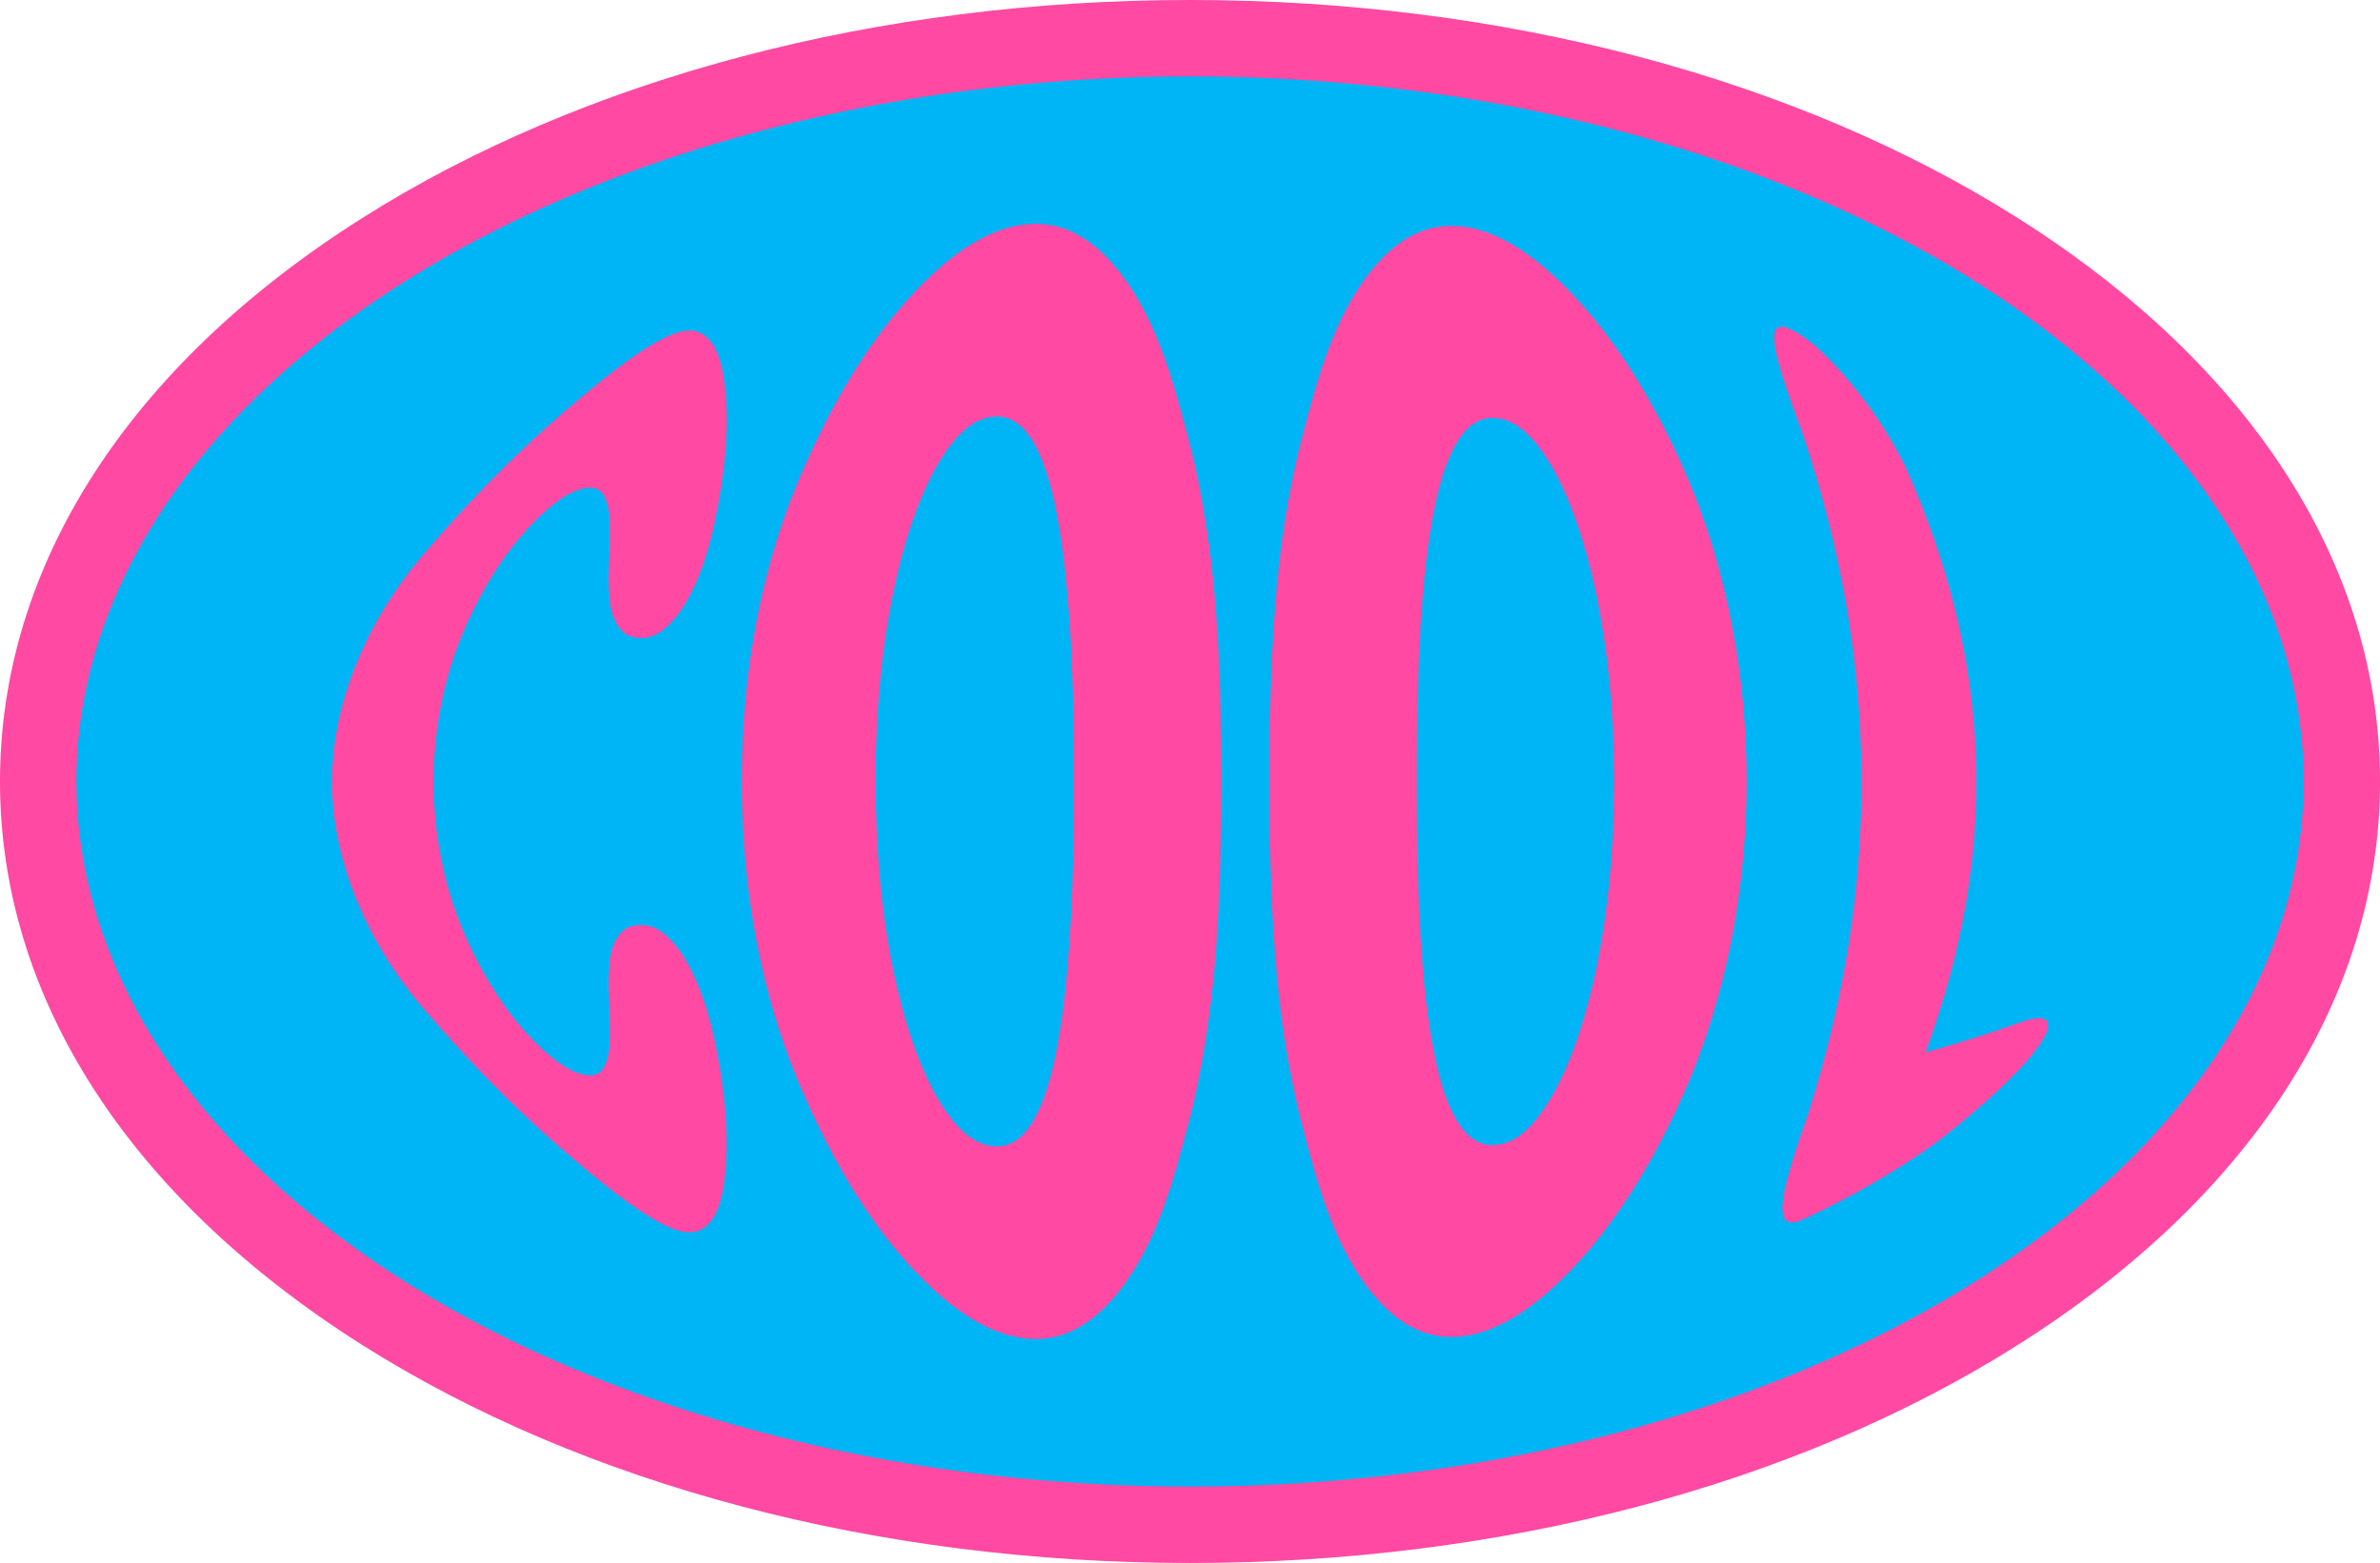 <?xml version="1.0" encoding="UTF-8"?><svg id="Calque_2" xmlns="http://www.w3.org/2000/svg" viewBox="0 0 548.82 360.46"><defs><style>.cls-1{fill:#00b5f6;}.cls-2{fill:#ff49a3;}</style></defs><g id="Layer_1"><g><path class="cls-2" d="M274.41,360.46c-71.89,0-139.72-17.89-191.01-50.36C29.62,276.04,0,229.92,0,180.23S29.62,84.42,83.41,50.36C134.69,17.89,202.53,0,274.41,0s139.72,17.89,191.01,50.36c53.78,34.06,83.41,80.18,83.41,129.87s-29.62,95.81-83.41,129.87c-51.29,32.48-119.12,50.36-191.01,50.36Z"/><ellipse class="cls-1" cx="274.41" cy="180.23" rx="256.8" ry="162.61"/><g><path class="cls-2" d="M129.3,264.8c-11.49-9.97-21.93-20.83-31.77-32.33-12.95-15.14-20.97-34.16-20.98-52.16-.01-18.08,8.01-37.17,21.02-52.37,9.83-11.5,20.28-22.37,31.78-32.33,9.28-8.04,16.87-14.06,23.15-17.33,4.84-2.53,8.21-2.79,10.71-.26,2.5,2.52,3.86,7.44,4.28,14.85,.42,7.41-.41,16.63-2.65,27.32-1.04,4.99-2.38,9.53-4.09,13.55-1.71,4.02-3.61,7.22-5.75,9.57-2.14,2.34-4.24,3.59-6.31,3.78-2.47,.22-4.33-.42-5.56-1.89-1.24-1.47-2.04-3.33-2.38-5.59-.34-2.25-.5-5.19-.36-8.75,.16-4.11,.26-7.56,.2-10.37-.06-2.8-.57-4.96-1.55-6.48-.98-1.52-2.67-1.9-5.12-1.21-3.46,.98-7.52,4.03-12.11,8.97-4.59,4.95-9.64,12.12-14.01,21.74-5.24,11.52-7.83,24.18-7.82,36.81,0,12.6,2.59,25.24,7.84,36.73,4.37,9.57,9.39,16.71,13.96,21.65,4.57,4.94,8.64,7.99,12.15,8.98,2.45,.69,4.14,.31,5.12-1.21,.98-1.52,1.49-3.68,1.55-6.48,.06-2.8-.03-6.26-.2-10.37-.15-3.67-.02-6.67,.33-8.93,.34-2.26,1.15-4.09,2.4-5.5,1.25-1.41,3.11-2.02,5.58-1.8,2.07,.19,4.17,1.44,6.31,3.78,2.14,2.34,4.04,5.58,5.76,9.66,1.72,4.08,3.05,8.6,4.07,13.46,2.21,10.58,3.02,19.8,2.61,27.31-.4,7.52-1.76,12.43-4.3,14.89-2.54,2.46-5.89,2.19-10.64-.3-6.28-3.28-13.89-9.32-23.2-17.4Z"/><path class="cls-2" d="M210.87,293.09c-11.02-11.7-19.17-26.17-25.64-40.92-10.06-22.93-14.2-47.83-14.19-72.05,0-24.19,4.14-49.05,14.21-71.94,6.47-14.71,14.63-29.15,25.63-40.82,8.47-9,16.61-14.25,24.55-15.48,7.89-1.22,14.98,1.77,21.44,9.33,9.54,11.17,13.54,26.27,17.19,40.13,6.63,25.19,7.56,52.68,7.56,78.76s-.95,53.65-7.56,78.88c-3.64,13.9-7.62,29.04-17.19,40.23-6.46,7.57-13.55,10.56-21.44,9.33-7.94-1.23-16.08-6.48-24.55-15.48Zm28.69-37.12c2.77-6.03,4.79-15.26,6.12-27.9,1.68-15.91,1.94-32.07,1.94-47.96,0-15.82-.26-31.9-1.94-47.74-1.34-12.63-3.35-21.87-6.12-27.9-2.76-6.03-6.18-8.77-10.47-8.4-4.35,.38-8.43,3.76-12.33,10.12-3.9,6.37-7.48,15.61-10.24,27.93-3.39,15.17-4.61,30.85-4.61,45.99,0,15.2,1.21,30.96,4.61,46.2,2.76,12.33,6.34,21.57,10.24,27.93,3.9,6.37,7.98,9.75,12.33,10.12,4.28,.37,7.7-2.37,10.47-8.4Z"/><path class="cls-2" d="M316.98,298.97c-9.44-11.14-13.3-26.24-16.86-40.04-6.52-25.23-7.39-52.71-7.39-78.82,0-26.06,.86-53.51,7.39-78.7,3.57-13.77,7.44-28.82,16.86-39.94,6.34-7.48,13.37-10.38,21.26-9.07,7.84,1.3,15.93,6.59,24.46,15.6,10.9,11.5,19.41,26.23,25.76,40.66,9.89,22.47,14.31,47.73,14.32,71.45,0,23.76-4.41,49.05-14.3,71.56-6.35,14.46-14.86,29.23-25.78,40.76-8.53,9.01-16.62,14.3-24.46,15.6-7.89,1.31-14.92-1.59-21.26-9.07Zm40.22-45.05c3.89-6.35,7.5-15.55,10.29-27.82,3.45-15.16,4.69-30.84,4.69-45.97,0-15.06-1.25-30.67-4.69-45.76-2.8-12.27-6.41-21.47-10.29-27.82-3.88-6.35-7.93-9.73-12.19-10.13-4.32-.4-7.74,2.31-10.48,8.3-2.74,5.99-4.71,15.19-5.99,27.79-1.6,15.8-1.83,31.83-1.83,47.62,0,15.86,.22,31.97,1.83,47.84,1.28,12.6,3.25,21.79,5.99,27.79,2.74,6,6.16,8.7,10.48,8.3,4.26-.4,8.31-3.77,12.19-10.13Z"/><path class="cls-2" d="M472.26,236.3c.15,1.72-1.6,4.72-5.47,9.04-3.94,4.39-8.13,8.11-12.07,11.47-3.94,3.36-7.45,6.21-10.64,8.38-8.69,5.99-18.31,11.41-27.88,15.85-3.78,1.8-5.38,.84-5.15-3.16,.23-4,2.33-10.9,5.85-20.87,16.82-52.63,16.47-104.15-1.08-156.52-3.65-9.9-6-16.79-6.58-20.88-.58-4.09,.62-5.16,3.99-3.51,3.37,1.65,7.37,5.18,12.02,10.48,4.65,5.31,9.69,12.14,14.13,21.08,20.11,45.15,21.72,88.63,4.63,135.03,9.36-2.64,13.83-4.05,22.26-7.04,3.8-1.35,5.85-1.06,6,.66Z"/></g></g></g></svg>